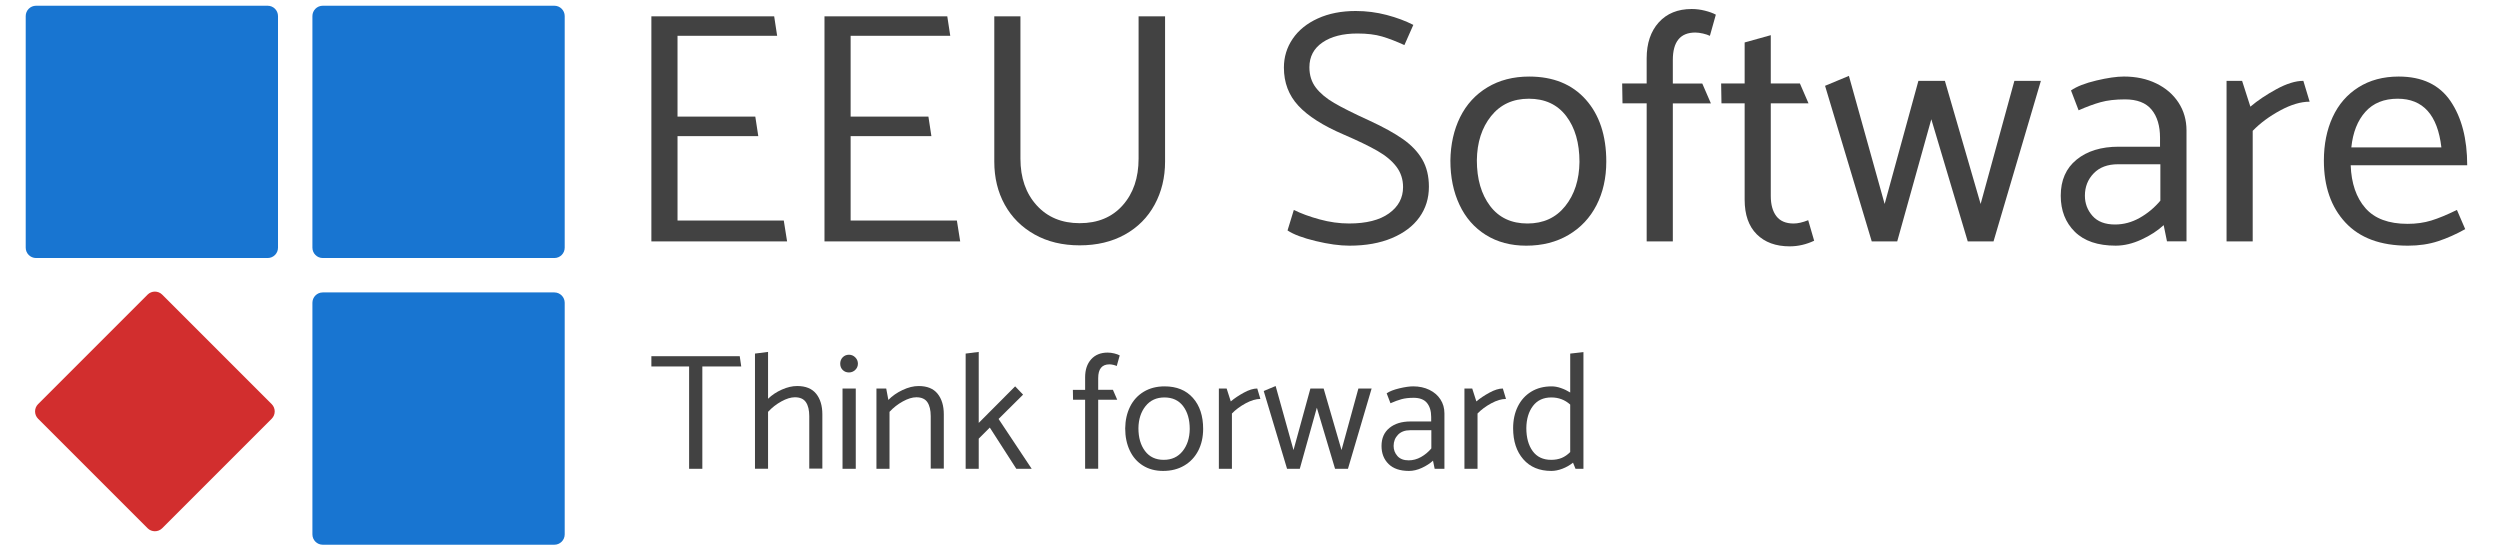 <?xml version="1.0" encoding="utf-8"?>
<!-- Generator: Adobe Illustrator 16.0.0, SVG Export Plug-In . SVG Version: 6.00 Build 0)  -->
<!DOCTYPE svg PUBLIC "-//W3C//DTD SVG 1.1//EN" "http://www.w3.org/Graphics/SVG/1.1/DTD/svg11.dtd">
<svg version="1.1" id="Layer_1" xmlns:x="http://ns.adobe.com/Extensibility/1.0/" xmlns:i="http://ns.adobe.com/AdobeIllustrator/10.0/" xmlns:graph="http://ns.adobe.com/Graphs/1.0/"
	 xmlns="http://www.w3.org/2000/svg" xmlns:xlink="http://www.w3.org/1999/xlink" xmlns:a="http://ns.adobe.com/AdobeSVGViewerExtensions/3.0/"
	 x="0px" y="0px" width="218px" height="48px" viewBox="0 0 218 48" enable-background="new 0 0 218 48" xml:space="preserve">
<g>
	<g>
		<path fill="#424242" d="M56.8,21.048V1.422h10.708l0.26,1.702h-8.688v7.043h6.783
			l0.26,1.703h-7.042v7.36h9.265l0.289,1.818H56.8z"/>
		<path fill="#424242" d="M71.895,21.048V1.422h10.708l0.26,1.702H74.175v7.043h6.783
			l0.26,1.703H74.175v7.36h9.265l0.289,1.818H71.895z"/>
		<path fill="#424242" d="M88.982,1.422v12.411c0,1.674,0.471,3.03,1.414,4.069
			c0.943,1.04,2.193,1.559,3.752,1.559c1.578,0,2.828-0.52,3.751-1.559
			c0.924-1.039,1.386-2.396,1.386-4.069V1.422h2.309v12.67
			c0,1.385-0.303,2.636-0.909,3.752c-0.606,1.116-1.472,1.987-2.598,2.612
			c-1.125,0.625-2.438,0.938-3.939,0.938s-2.814-0.317-3.94-0.952
			c-1.125-0.635-1.991-1.5-2.597-2.598c-0.606-1.097-0.909-2.347-0.909-3.752V1.422
			H88.982z"/>
		<path fill="#424242" d="M112.273,20.095l0.549-1.79
			c0.614,0.308,1.36,0.583,2.236,0.823c0.875,0.241,1.736,0.36,2.583,0.36
			c1.501,0,2.66-0.293,3.478-0.88c0.818-0.586,1.228-1.351,1.228-2.294
			c0-0.673-0.193-1.265-0.577-1.774c-0.385-0.51-0.938-0.972-1.66-1.386
			c-0.721-0.414-1.708-0.89-2.958-1.429c-1.79-0.769-3.104-1.606-3.939-2.511
			c-0.838-0.904-1.257-2.011-1.257-3.319c0-0.923,0.256-1.761,0.766-2.511
			c0.51-0.75,1.241-1.342,2.193-1.775c0.952-0.434,2.054-0.65,3.306-0.65
			c0.923,0,1.821,0.116,2.697,0.346c0.876,0.231,1.65,0.52,2.324,0.866
			l-0.779,1.761c-0.713-0.327-1.361-0.577-1.949-0.75
			c-0.586-0.173-1.304-0.26-2.149-0.26c-1.27,0-2.285,0.26-3.045,0.78
			s-1.141,1.241-1.141,2.165c0,0.692,0.188,1.284,0.562,1.775
			c0.376,0.49,0.91,0.938,1.603,1.342c0.692,0.404,1.713,0.915,3.06,1.529
			c1.213,0.559,2.188,1.098,2.929,1.616c0.741,0.52,1.304,1.112,1.689,1.775
			c0.385,0.664,0.578,1.458,0.578,2.381c0,1.001-0.275,1.886-0.823,2.656
			c-0.548,0.77-1.348,1.375-2.396,1.818c-1.049,0.442-2.285,0.664-3.709,0.664
			c-0.847,0-1.829-0.135-2.944-0.404C113.61,20.75,112.793,20.442,112.273,20.095z"/>
		<path fill="#424242" d="M139.217,17.888c-0.568,1.107-1.382,1.973-2.439,2.597
			c-1.059,0.625-2.29,0.938-3.694,0.938c-1.347,0-2.521-0.313-3.521-0.938
			c-1.002-0.625-1.767-1.5-2.295-2.626c-0.53-1.125-0.794-2.41-0.794-3.853
			c0.019-1.424,0.304-2.688,0.851-3.795c0.549-1.106,1.342-1.972,2.382-2.597
			c1.039-0.625,2.252-0.938,3.637-0.938c2.098,0,3.742,0.669,4.936,2.006
			c1.192,1.337,1.789,3.142,1.789,5.412
			C140.067,15.517,139.783,16.781,139.217,17.888z M136.488,17.974
			c0.809-1.01,1.223-2.294,1.242-3.854c0-1.655-0.386-2.987-1.155-3.997
			s-1.857-1.515-3.261-1.515c-1.386,0-2.482,0.505-3.291,1.515
			c-0.808,1.01-1.223,2.295-1.241,3.854c0,1.635,0.385,2.963,1.155,3.983
			c0.77,1.02,1.856,1.529,3.262,1.529
			C134.584,19.489,135.681,18.984,136.488,17.974z"/>
		<path fill="#424242" d="M141.482,9.012l-0.029-1.732h2.136V5.087
			c0-1.308,0.351-2.353,1.053-3.132c0.703-0.779,1.66-1.169,2.872-1.169
			c0.385,0,0.77,0.048,1.155,0.145c0.385,0.097,0.702,0.212,0.952,0.347
			l-0.519,1.847c-0.155-0.077-0.356-0.144-0.606-0.202
			c-0.251-0.057-0.472-0.086-0.665-0.086c-1.309,0-1.961,0.798-1.961,2.396v2.049
			H148.438l0.751,1.732h-3.318v12.036h-2.281V9.012H141.482z"/>
		<path fill="#424242" d="M156.952,7.28l0.751,1.732h-3.291v8.082
			c0,0.75,0.164,1.338,0.49,1.761c0.327,0.424,0.828,0.635,1.502,0.635
			c0.364,0,0.788-0.096,1.27-0.288l0.52,1.789
			c-0.692,0.327-1.405,0.491-2.136,0.491c-1.212,0-2.169-0.352-2.872-1.054
			c-0.703-0.702-1.053-1.708-1.053-3.016V9.012h-2.021l-0.029-1.732h2.05V3.702
			l2.279-0.635v4.214H156.952z"/>
		<path fill="#424242" d="M171.586,21.048l-3.176-10.65L165.438,21.048h-2.223l-4.07-13.565
			l2.079-0.866l3.117,11.17l2.944-10.737h2.309l3.117,10.737l2.943-10.737h2.311
			l-4.129,13.998H171.586z"/>
		<path fill="#424242" d="M181.254,9.619l-0.663-1.732
			c0.499-0.347,1.236-0.635,2.207-0.866c0.972-0.231,1.775-0.347,2.41-0.347
			c1.059,0,2.002,0.202,2.829,0.606c0.827,0.404,1.473,0.963,1.934,1.674
			c0.462,0.712,0.692,1.521,0.692,2.424v9.669h-1.702l-0.289-1.414
			c-0.52,0.481-1.164,0.9-1.934,1.255c-0.77,0.356-1.52,0.534-2.251,0.534
			c-1.559,0-2.747-0.404-3.564-1.212c-0.818-0.808-1.227-1.856-1.227-3.146
			c0-1.346,0.461-2.396,1.385-3.146c0.924-0.75,2.146-1.125,3.666-1.125h3.607
			v-0.779c0-1.039-0.245-1.857-0.736-2.453c-0.49-0.597-1.266-0.895-2.323-0.895
			c-0.827,0-1.534,0.082-2.121,0.245S181.947,9.311,181.254,9.619z M181.803,17.065
			c0,0.674,0.222,1.261,0.663,1.761c0.442,0.5,1.098,0.75,1.964,0.75
			c0.75,0,1.467-0.192,2.149-0.577c0.684-0.385,1.285-0.885,1.805-1.501v-3.175
			h-3.694c-0.905,0-1.612,0.265-2.121,0.794
			C182.057,15.646,181.803,16.295,181.803,17.065z"/>
		<path fill="#424242" d="M196.436,21.048H194.156V7.05h1.355l0.722,2.251
			c0.636-0.539,1.396-1.048,2.281-1.53c0.884-0.48,1.664-0.721,2.338-0.721
			l0.548,1.818c-0.77,0-1.626,0.255-2.568,0.765
			c-0.943,0.51-1.742,1.102-2.396,1.775V21.048z"/>
		<path fill="#424242" d="M215.14,14.41h-10.16c0.057,1.578,0.485,2.824,1.284,3.738
			c0.798,0.914,2.025,1.371,3.68,1.371c0.75,0,1.438-0.097,2.063-0.289
			c0.625-0.192,1.371-0.5,2.236-0.924l0.723,1.674
			c-0.79,0.443-1.578,0.794-2.366,1.053c-0.79,0.26-1.665,0.39-2.627,0.39
			c-2.387,0-4.205-0.673-5.456-2.021c-1.251-1.346-1.875-3.146-1.875-5.397
			c0-1.424,0.255-2.688,0.765-3.795c0.51-1.106,1.26-1.972,2.251-2.597
			c0.991-0.625,2.16-0.938,3.508-0.938c2.038,0,3.544,0.712,4.516,2.136
			C214.652,10.235,215.14,12.101,215.14,14.41z M205.036,12.851h7.852
			c-0.328-2.829-1.598-4.243-3.811-4.243c-1.192,0-2.131,0.38-2.813,1.14
			C205.58,10.509,205.171,11.543,205.036,12.851z"/>
	</g>
	<g>
		<path fill="#1875D1" d="M49.242,21.598c0,0.498-0.404,0.902-0.902,0.902H28.144
			c-0.498,0-0.902-0.404-0.902-0.902V1.402C27.242,0.904,27.646,0.5,28.144,0.5H48.34
			c0.498,0,0.902,0.404,0.902,0.902V21.598z"/>
	</g>
	<g>
		<path fill="#1875D1" d="M24.242,21.598c0,0.498-0.404,0.902-0.902,0.902H3.144
			c-0.498,0-0.902-0.404-0.902-0.902V1.402C2.242,0.904,2.646,0.5,3.144,0.5H23.34
			c0.498,0,0.902,0.404,0.902,0.902V21.598z"/>
	</g>
	<g>
		<path fill="#1875D1" d="M49.242,46.598c0,0.498-0.404,0.902-0.902,0.902H28.144
			c-0.498,0-0.902-0.404-0.902-0.902V26.402c0-0.498,0.404-0.902,0.902-0.902
			H48.34c0.498,0,0.902,0.404,0.902,0.902V46.598z"/>
	</g>
	<g>
		<path fill="#D22E2E" d="M23.692,35.239c0.351,0.351,0.351,0.925,0,1.275L14.144,46.062
			c-0.351,0.351-0.925,0.351-1.275,0l-9.548-9.548
			c-0.351-0.351-0.351-0.925,0-1.275l9.548-9.548c0.351-0.351,0.925-0.351,1.275,0
			L23.692,35.239z"/>
	</g>
	<g>
		<g>
			<path fill="#424242" d="M64.636,31.958h-3.392v8.919H60.09v-8.919H56.8v-0.895h7.706
				L64.636,31.958z"/>
			<path fill="#424242" d="M71.167,34.333c0.361,0.447,0.542,1.046,0.542,1.796v4.733
				h-1.141v-4.574c0-0.52-0.096-0.923-0.289-1.212
				c-0.193-0.289-0.515-0.434-0.967-0.434c-0.346,0-0.739,0.12-1.176,0.361
				c-0.438,0.24-0.826,0.544-1.162,0.908v4.965h-1.14V30.832l1.14-0.144v4.084
				c0.336-0.326,0.738-0.594,1.205-0.8c0.466-0.208,0.911-0.311,1.335-0.311
				C70.255,33.662,70.806,33.886,71.167,34.333z"/>
			<path fill="#424242" d="M74.031,32.478c-0.221,0-0.404-0.072-0.548-0.216
				c-0.144-0.145-0.216-0.327-0.216-0.549c0-0.221,0.072-0.406,0.216-0.556
				c0.145-0.148,0.328-0.224,0.548-0.224c0.212,0,0.395,0.078,0.549,0.231
				c0.153,0.154,0.23,0.337,0.23,0.548c0,0.212-0.077,0.393-0.23,0.541
				C74.426,32.404,74.243,32.478,74.031,32.478z M73.468,40.877v-6.999h1.155v6.999
				H73.468z"/>
			<path fill="#424242" d="M77.566,40.877h-1.14v-6.999h0.852l0.187,0.996
				c0.337-0.347,0.75-0.635,1.241-0.866s0.957-0.346,1.4-0.346
				c0.741,0,1.292,0.224,1.652,0.671s0.542,1.046,0.542,1.796v4.733h-1.141v-4.574
				c0-0.52-0.096-0.923-0.288-1.212c-0.193-0.289-0.515-0.434-0.967-0.434
				c-0.346,0-0.738,0.12-1.176,0.361c-0.438,0.24-0.826,0.544-1.162,0.908
				V40.877z"/>
			<path fill="#424242" d="M84.205,40.877V30.832l1.14-0.144v6.19l3.175-3.188
				l0.692,0.722l-2.136,2.121l2.886,4.344h-1.341l-2.31-3.594L85.345,38.25v2.627
				H84.205z"/>
			<path fill="#424242" d="M93.57,34.859l-0.015-0.865h1.068v-1.098
				c0-0.653,0.175-1.176,0.526-1.566c0.351-0.389,0.83-0.584,1.437-0.584
				c0.192,0,0.384,0.024,0.577,0.072c0.193,0.048,0.352,0.105,0.477,0.173
				l-0.26,0.924c-0.077-0.038-0.179-0.072-0.303-0.101
				c-0.125-0.029-0.236-0.043-0.333-0.043c-0.654,0-0.981,0.398-0.981,1.197v1.025
				h1.284l0.375,0.865h-1.66v6.018h-1.14V34.859H93.57z"/>
			<path fill="#424242" d="M104.488,39.297c-0.284,0.553-0.69,0.986-1.219,1.299
				s-1.145,0.469-1.847,0.469c-0.673,0-1.261-0.156-1.76-0.469
				c-0.501-0.312-0.883-0.751-1.148-1.313c-0.265-0.563-0.397-1.205-0.397-1.926
				c0.01-0.712,0.152-1.345,0.426-1.897c0.275-0.554,0.671-0.987,1.19-1.3
				c0.52-0.312,1.126-0.469,1.818-0.469c1.049,0,1.872,0.334,2.468,1.003
				s0.895,1.571,0.895,2.706C104.914,38.111,104.772,38.743,104.488,39.297z
				 M103.124,39.341c0.404-0.506,0.611-1.147,0.621-1.928
				c0-0.827-0.192-1.493-0.577-1.999c-0.385-0.505-0.928-0.757-1.631-0.757
				c-0.693,0-1.241,0.252-1.645,0.757c-0.404,0.506-0.611,1.147-0.621,1.928
				c0,0.817,0.192,1.481,0.578,1.991c0.385,0.51,0.928,0.765,1.63,0.765
				C102.172,40.098,102.72,39.845,103.124,39.341z"/>
			<path fill="#424242" d="M107.425,40.877h-1.14v-6.999h0.678l0.361,1.126
				c0.318-0.269,0.697-0.524,1.14-0.765c0.442-0.241,0.833-0.361,1.169-0.361
				l0.273,0.909c-0.384,0-0.812,0.128-1.284,0.382
				c-0.472,0.256-0.872,0.552-1.198,0.888V40.877z"/>
			<path fill="#424242" d="M116.416,40.877l-1.588-5.325l-1.486,5.325h-1.111l-2.035-6.783
				l1.04-0.432l1.558,5.584l1.473-5.368h1.154l1.559,5.368l1.472-5.368h1.154
				l-2.063,6.999H116.416z"/>
			<path fill="#424242" d="M121.25,35.163l-0.333-0.867c0.251-0.173,0.619-0.317,1.104-0.433
				c0.486-0.115,0.888-0.173,1.206-0.173c0.528,0,1,0.102,1.414,0.304
				c0.413,0.201,0.736,0.479,0.967,0.836s0.346,0.761,0.346,1.213v4.834h-0.852
				l-0.144-0.707c-0.261,0.241-0.583,0.45-0.967,0.628
				c-0.385,0.178-0.761,0.267-1.126,0.267c-0.78,0-1.374-0.202-1.782-0.605
				c-0.409-0.404-0.614-0.929-0.614-1.573c0-0.674,0.231-1.198,0.693-1.573
				s1.073-0.562,1.833-0.562h1.805v-0.39c0-0.521-0.124-0.928-0.369-1.228
				c-0.245-0.298-0.633-0.446-1.161-0.446c-0.414,0-0.768,0.041-1.061,0.122
				C121.916,34.891,121.596,35.009,121.25,35.163z M121.523,38.886
				c0,0.337,0.111,0.63,0.333,0.881c0.221,0.25,0.548,0.375,0.98,0.375
				c0.375,0,0.733-0.097,1.075-0.289s0.643-0.442,0.902-0.751v-1.587h-1.848
				c-0.452,0-0.806,0.133-1.061,0.396C121.651,38.176,121.523,38.501,121.523,38.886z"
				/>
			<path fill="#424242" d="M128.841,40.877h-1.142v-6.999h0.679l0.361,1.126
				c0.317-0.269,0.697-0.524,1.14-0.765c0.443-0.241,0.832-0.361,1.169-0.361
				l0.274,0.909c-0.385,0-0.813,0.128-1.284,0.382
				c-0.472,0.256-0.871,0.552-1.197,0.888V40.877z"/>
			<path fill="#424242" d="M138.076,30.703v10.174h-0.693l-0.216-0.533
				c-0.289,0.23-0.602,0.408-0.938,0.533c-0.336,0.126-0.653,0.188-0.952,0.188
				c-1.04,0-1.854-0.339-2.446-1.018c-0.592-0.678-0.887-1.579-0.887-2.705
				c0-0.713,0.137-1.345,0.41-1.898c0.274-0.553,0.665-0.983,1.169-1.291
				c0.506-0.309,1.1-0.462,1.783-0.462c0.25,0,0.517,0.048,0.801,0.145
				s0.556,0.227,0.815,0.389v-3.392L138.076,30.703z M136.179,39.932
				c0.264-0.11,0.512-0.281,0.743-0.513v-4.141
				c-0.463-0.414-1.01-0.621-1.646-0.621c-0.692,0-1.227,0.248-1.603,0.743
				c-0.375,0.496-0.567,1.138-0.577,1.926c0,0.838,0.186,1.509,0.556,2.015
				c0.371,0.504,0.907,0.757,1.609,0.757
				C135.607,40.098,135.914,40.042,136.179,39.932z"/>
		</g>
	</g>
</g>
</svg>
